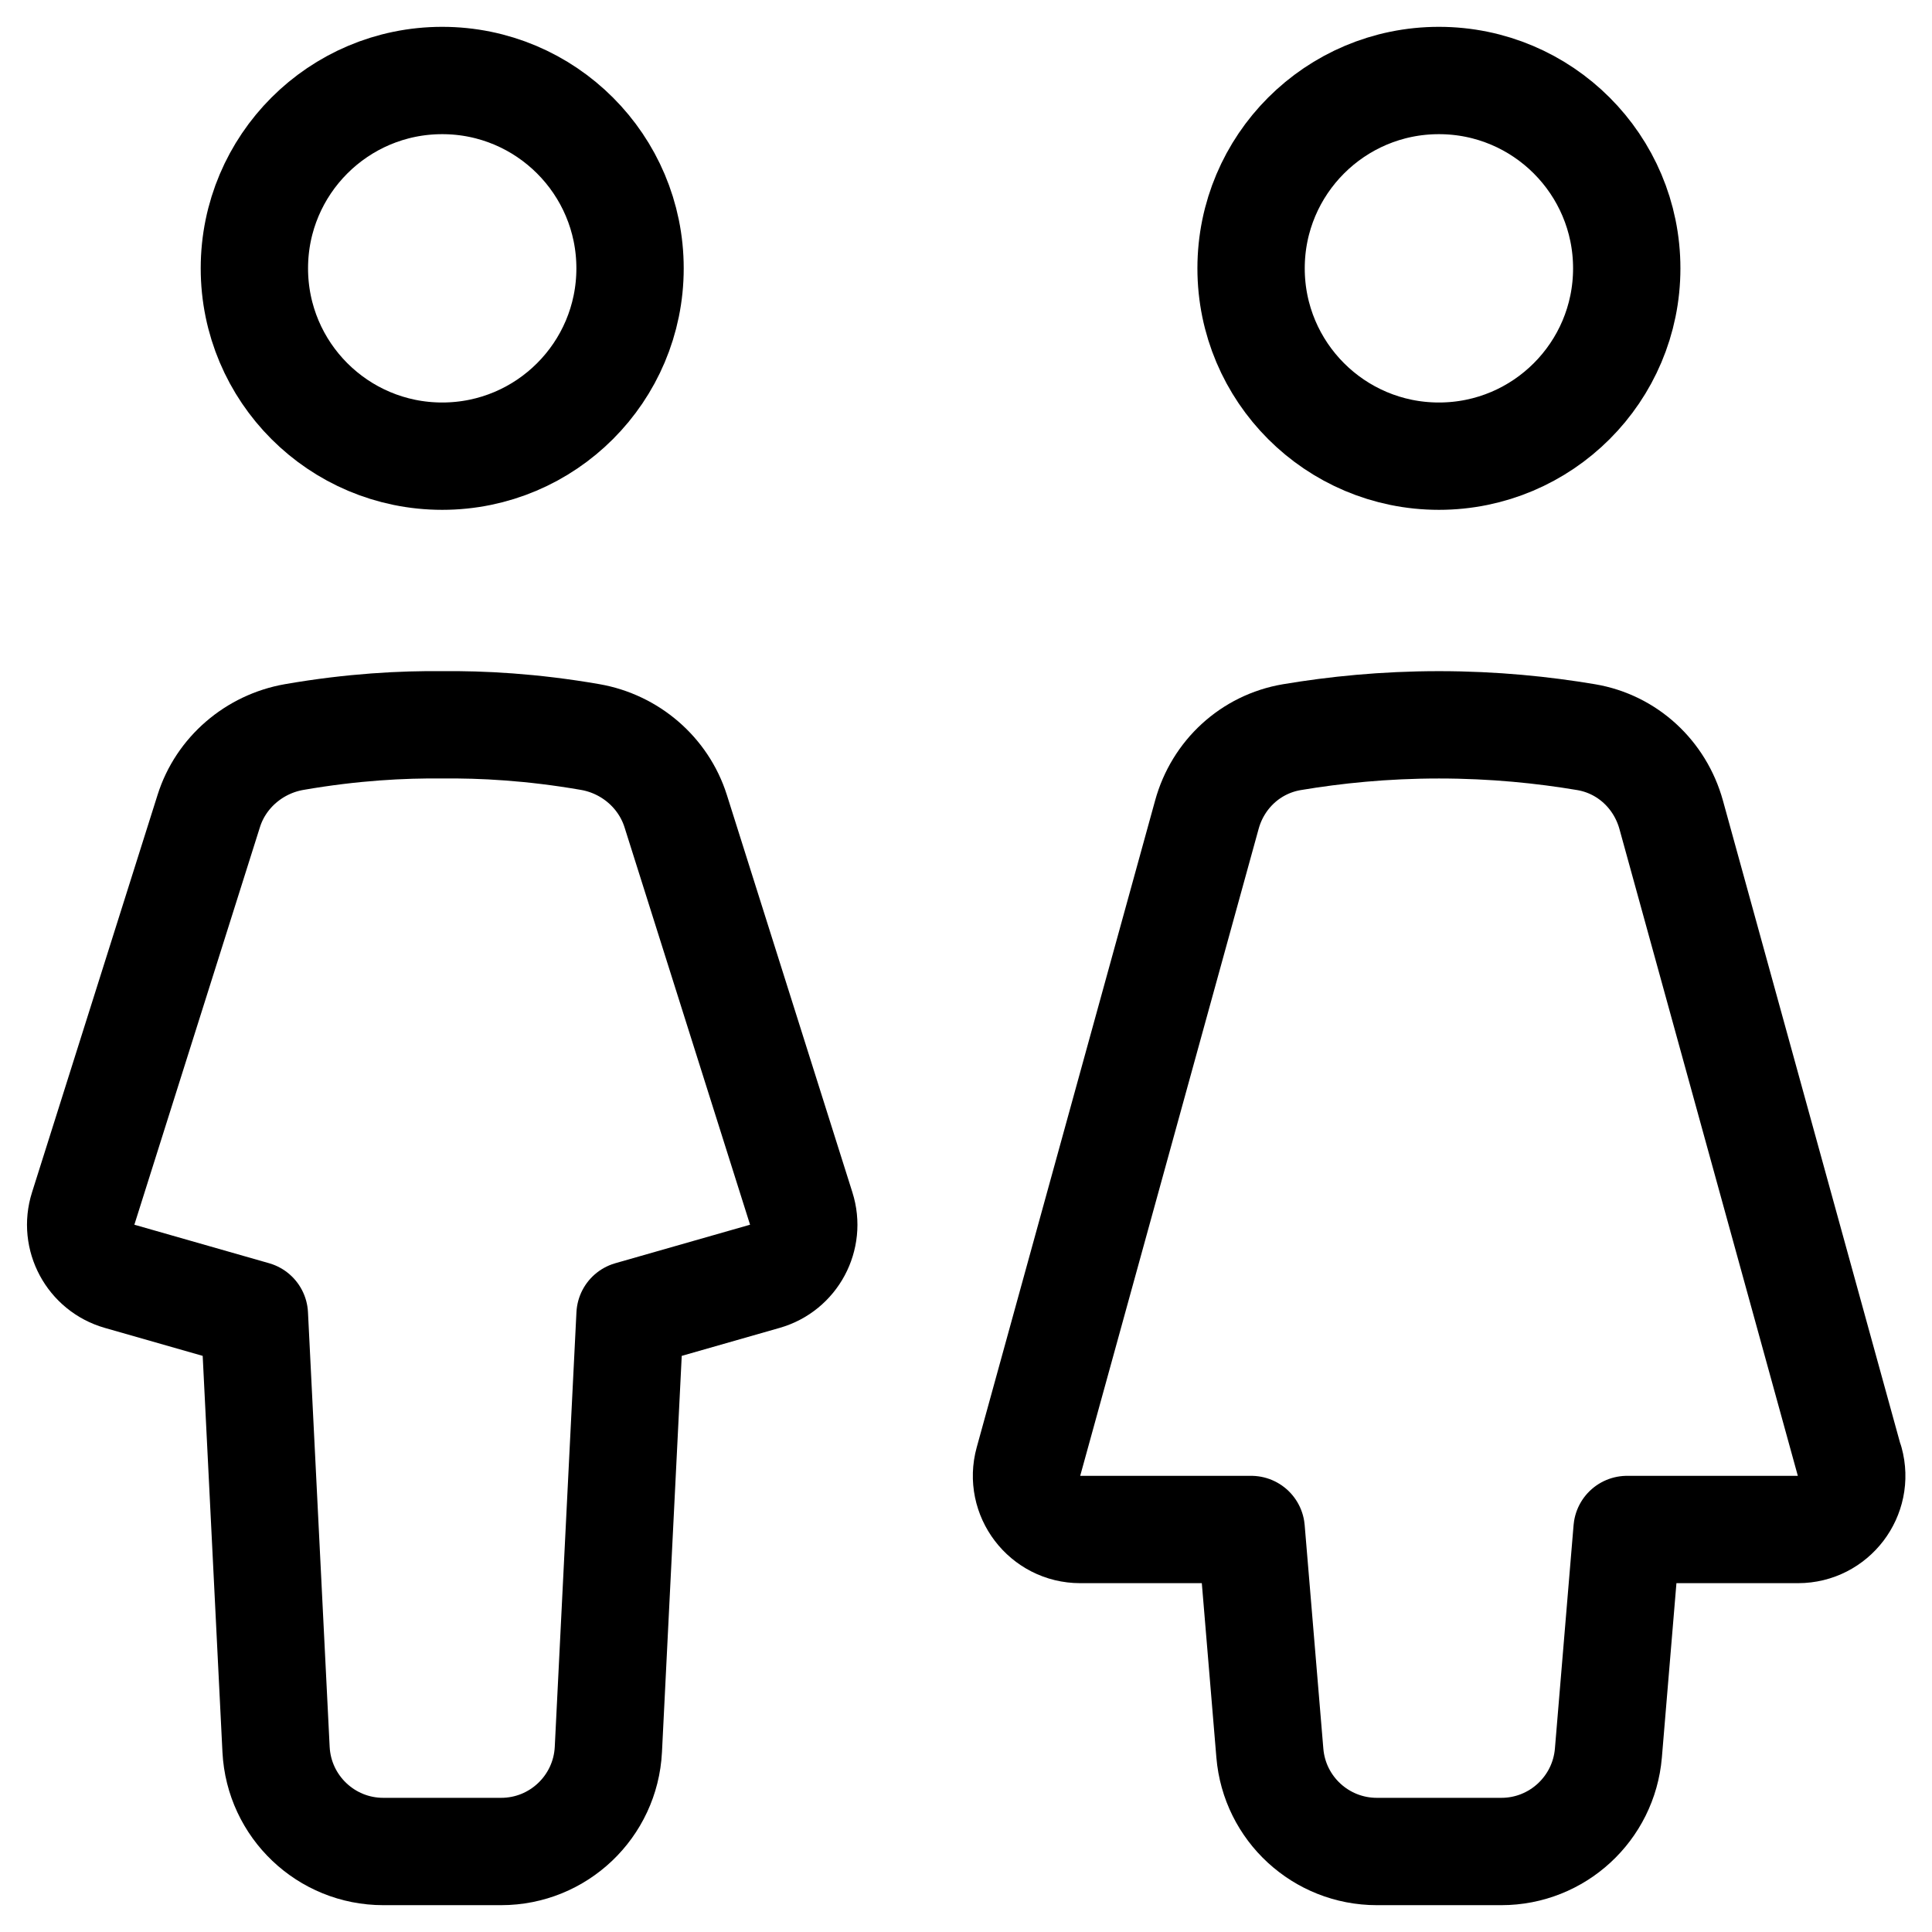<svg xmlns="http://www.w3.org/2000/svg" height="18" width="18" viewBox="0 0 18 18"><title>people</title><g fill="none" stroke="currentColor" class="nc-icon-wrapper"><circle cx="4.12" cy="2.5" r="1.75" stroke-linecap="round" stroke-linejoin="round"></circle><path d="M4.12,17.25h.549c.533,0,.972-.418,.999-.95l.202-4.05,1.256-.359c.271-.077,.424-.363,.339-.631l-1.17-3.704c-.114-.359-.424-.624-.795-.689-.547-.095-1.013-.118-1.38-.114-.367-.004-.833,.019-1.38,.114-.371,.065-.682,.33-.795,.689l-1.17,3.704c-.085,.268,.069,.554,.339,.631l1.256,.359,.202,4.05c.027,.532,.466,.95,.999,.95h.549Z" stroke-linecap="round" stroke-linejoin="round"></path><circle cx="13.406" cy="2.5" r="1.75" stroke-linecap="round" stroke-linejoin="round" stroke="currentColor"></circle><path d="M17.232,13.617l-1.662-6.026c-.104-.375-.408-.658-.792-.723-.398-.067-.859-.115-1.371-.115s-.972,.048-1.371,.115c-.384,.065-.689,.347-.792,.723-.554,2.009-1.108,4.018-1.662,6.026-.088,.318,.152,.633,.482,.633h1.593s.174,2.083,.174,2.083c.043,.518,.476,.917,.997,.917h1.16c.52,0,.953-.399,.997-.917l.174-2.083h1.593c.33,0,.57-.315,.482-.633Z" stroke-linecap="round" stroke-linejoin="round" stroke="currentColor"></path></g></svg>